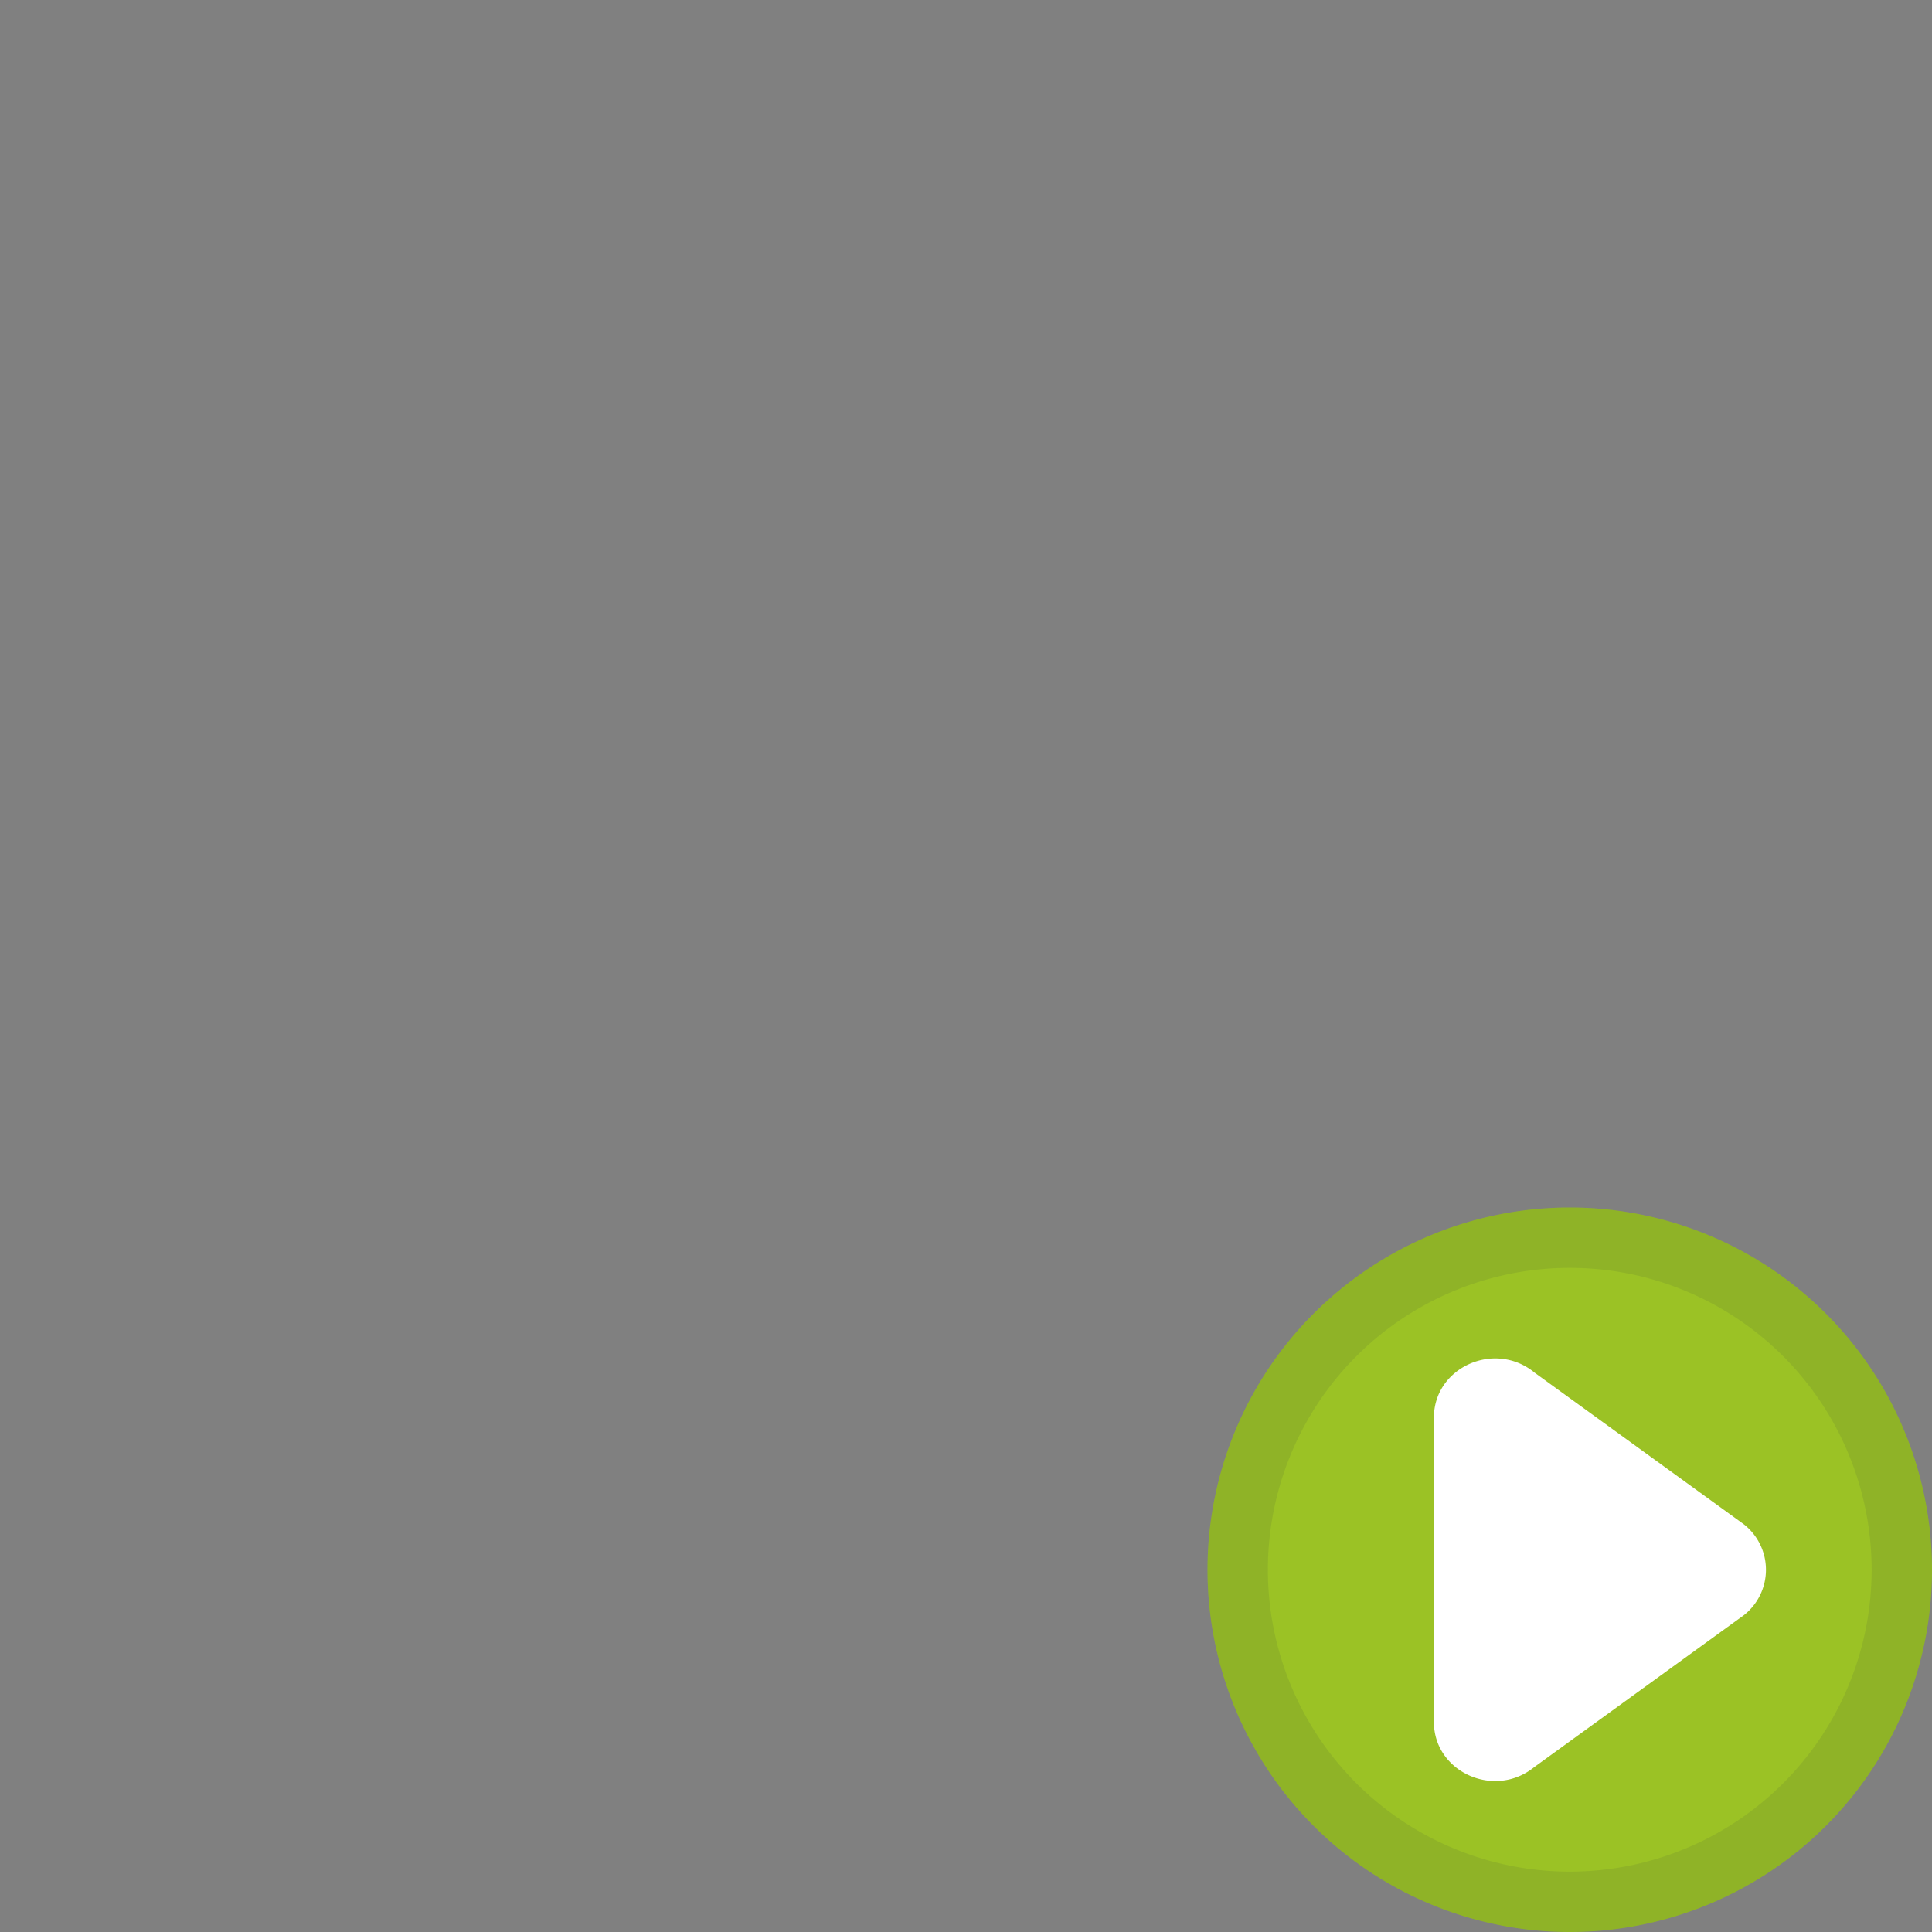 <svg width="32" height="32" fill="none" viewBox="0 0 32 32" xmlns="http://www.w3.org/2000/svg">
  <rect x="0" y="0" width="32" height="32" fill="#808080" stroke="none"/>
  <path fill="#9BC225" d="M32 26a6 6 0 1 1-12 0 6 6 0 0 1 12 0Z"/>
  <path stroke="#243143" stroke-opacity=".1" d="M31.5 26a5.5 5.5 0 1 1-11 0 5.5 5.5 0 0 1 11 0Z"/>
  <path fill="#fff" d="m25.409 22.729 3.477 2.52a.957.957 0 0 1 0 1.502l-3.477 2.52c-.659.531-1.659.078-1.659-.75V23.48c0-.83 1-1.282 1.659-.752Z"/>
</svg>
